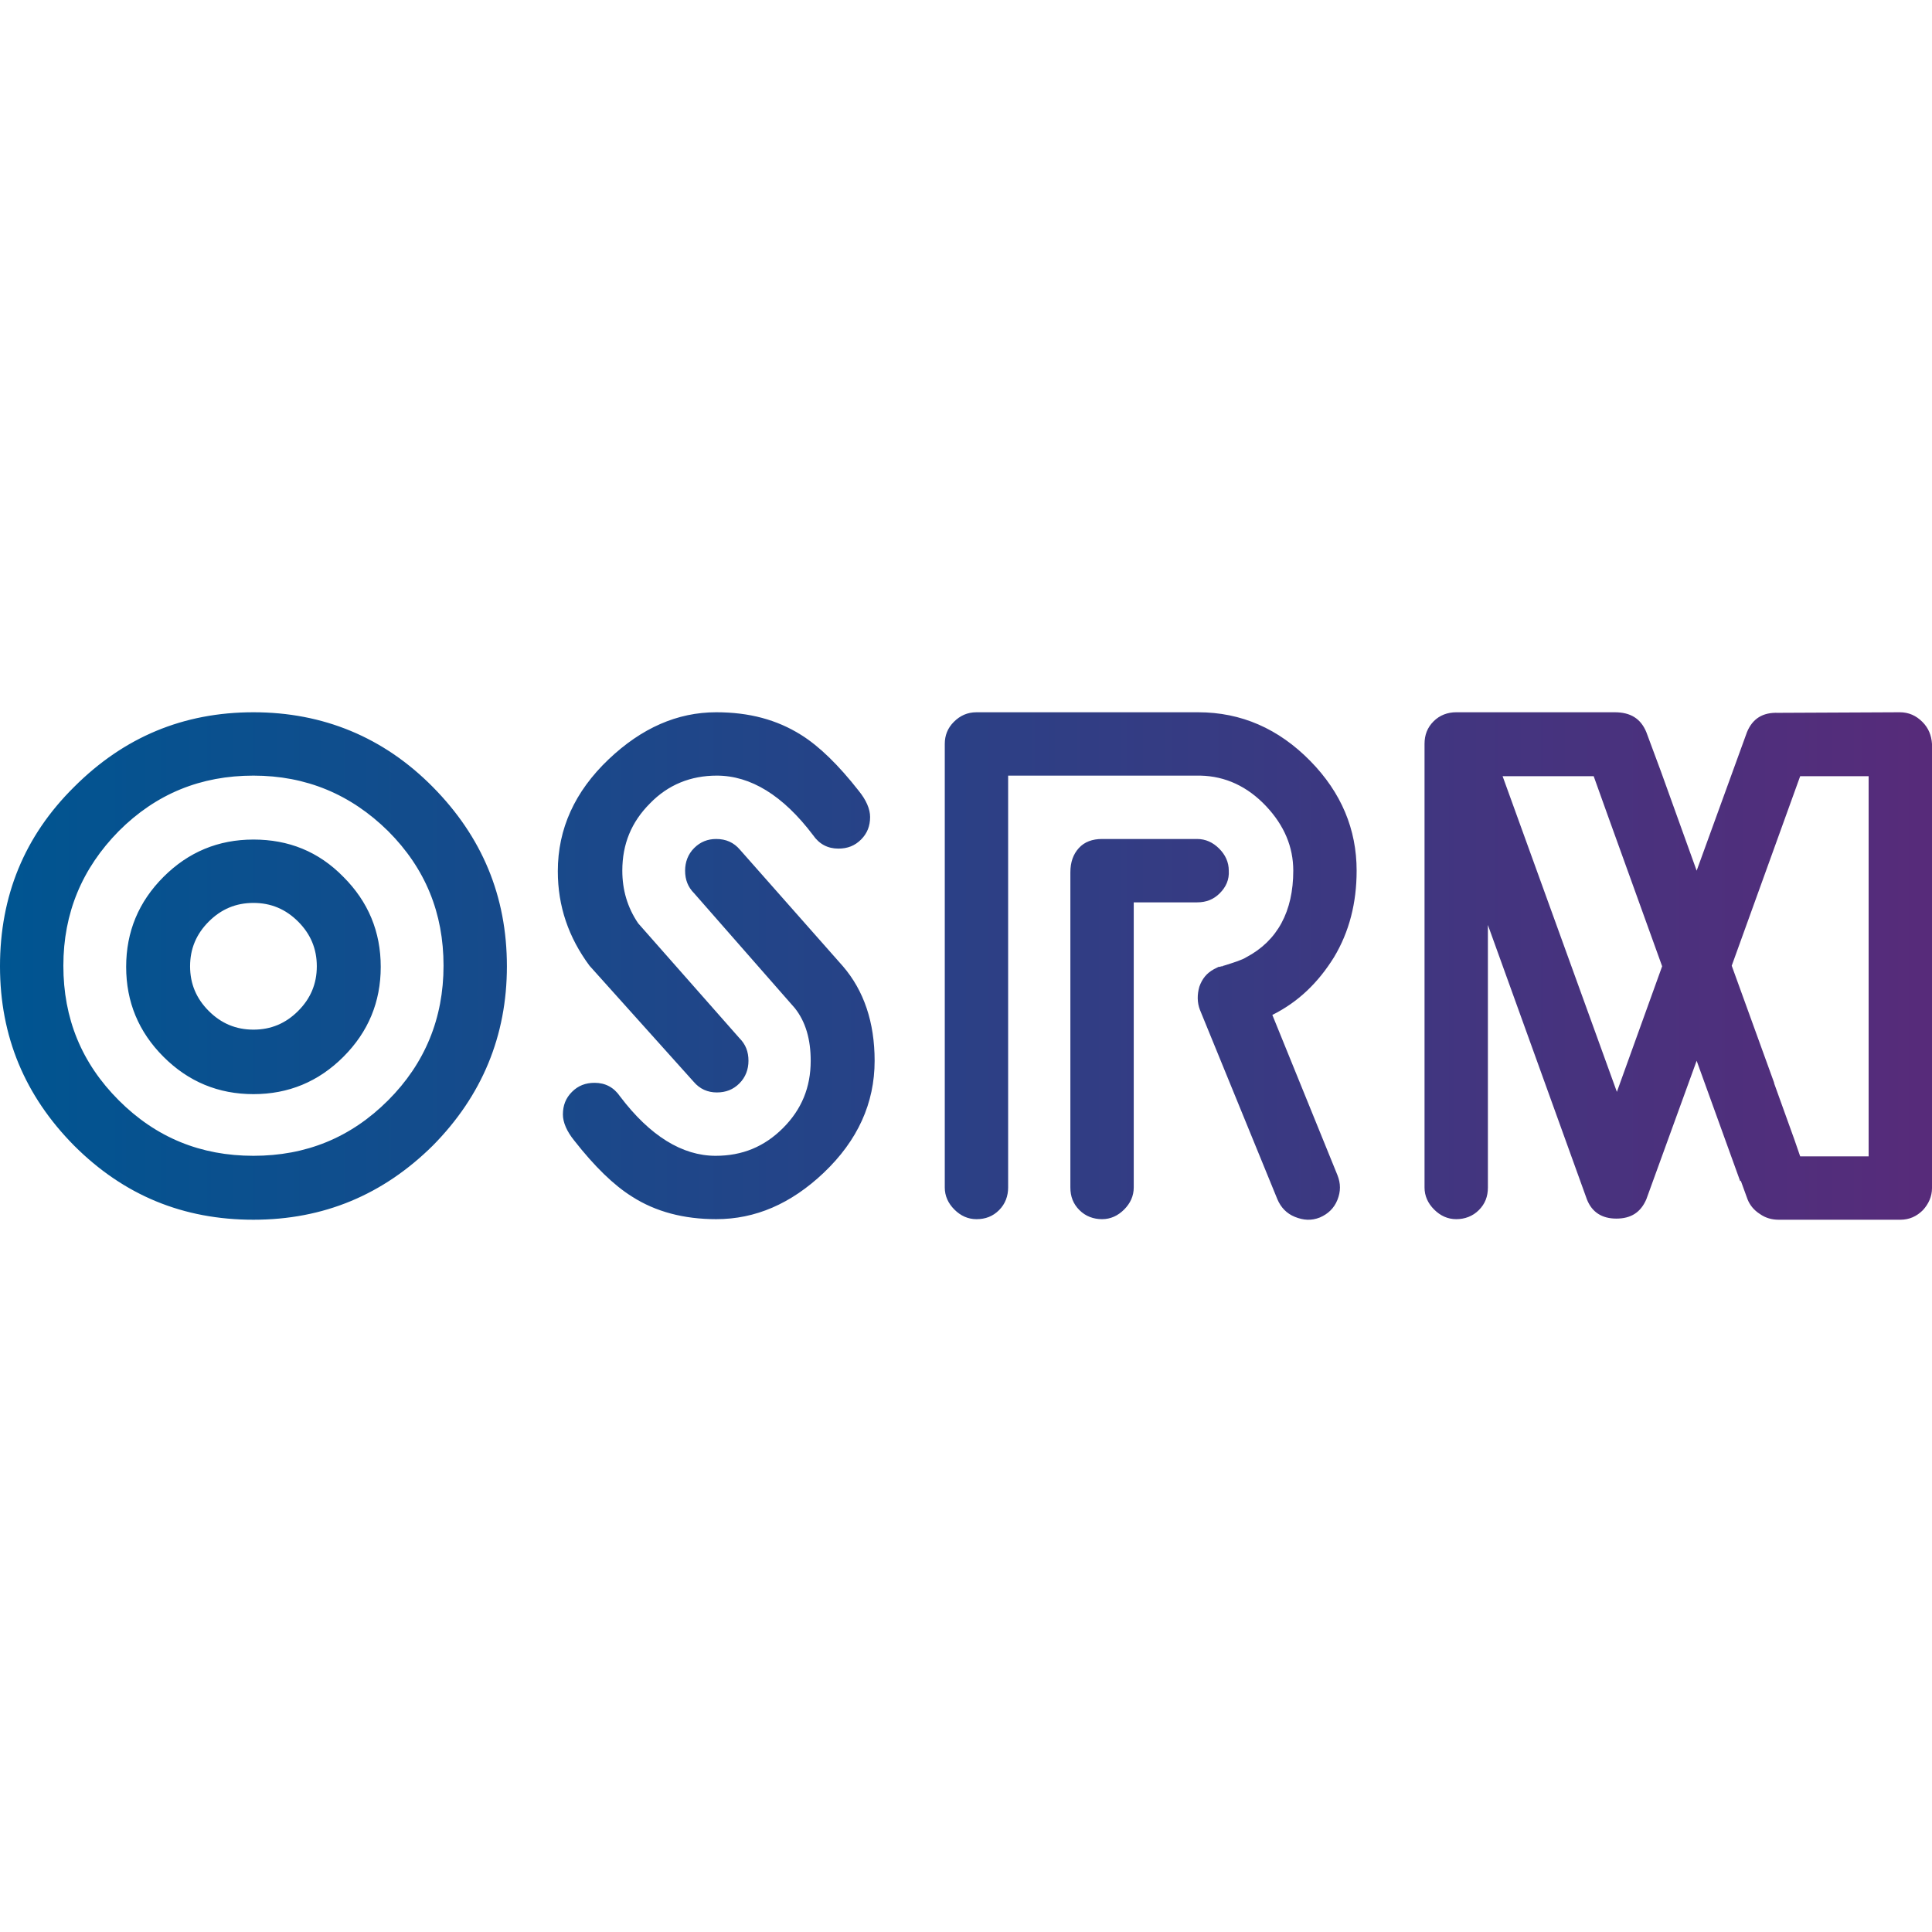 <svg enable-background="new 0 0 350 118" height="341.5" viewBox="0 0 341.5 341.5" width="341.5" xmlns="http://www.w3.org/2000/svg" xmlns:xlink="http://www.w3.org/1999/xlink"><linearGradient id="a" gradientUnits="userSpaceOnUse" x1="4.372" x2="345.811" y1="-78.032" y2="-78.032"><stop offset="0" stop-color="#005591"/><stop offset="1" stop-color="#572b7a"/></linearGradient><path d="m344.2-121.198c-1.1-1.1-2.4-1.7-4-1.7l-21.5.1c-2.7-.1-4.5 1-5.5 3.4l-8.9 24.5-6.3-17.5-2.6-7c-1-2.4-2.8-3.5-5.6-3.5h-28c-1.5 0-2.9.5-4 1.6s-1.6 2.4-1.6 4v78.4c0 1.5.6 2.8 1.7 3.9s2.4 1.7 3.9 1.7 2.9-.5 4-1.6 1.6-2.4 1.6-4v-46.4l17.5 48.5c.9 2.3 2.7 3.4 5.2 3.4 2.6 0 4.3-1.1 5.3-3.4l8.9-24.5 7.7 21.3.1-.1 1.2 3.3c.4 1 1.1 1.9 2.2 2.6 1 .7 2.1 1 3.3 1h21.5c1.6 0 2.9-.6 4-1.7 1-1.1 1.6-2.4 1.6-3.9v-78.5c-.1-1.5-.6-2.8-1.7-3.9zm-54 65.4-20.2-55.8h16.1l2.4 6.7 9.7 26.9zm44.4 11.4h-12l-1-2.9-3.6-10s0 0 0-.1l-7.5-20.7 12.1-33.5h12.1v67.2zm-285.4-56c-6.2 0-11.5 2.2-15.9 6.6s-6.6 9.7-6.6 15.9 2.2 11.5 6.6 15.9 9.7 6.6 15.9 6.6 11.5-2.2 15.9-6.6 6.6-9.7 6.6-15.9-2.2-11.5-6.6-15.9c-4.4-4.5-9.7-6.6-15.9-6.6zm7.9 30.3c-2.2 2.2-4.8 3.3-7.9 3.3s-5.7-1.1-7.9-3.3-3.3-4.8-3.3-7.9 1.1-5.7 3.3-7.9 4.8-3.3 7.9-3.3 5.7 1.1 7.9 3.3 3.3 4.8 3.3 7.9-1.1 5.7-3.3 7.9zm-7.9-52.8c-12.4 0-22.9 4.4-31.7 13.2-8.8 8.7-13.1 19.3-13.1 31.7s4.4 22.9 13.1 31.7c8.8 8.8 19.3 13.1 31.7 13.1s22.9-4.4 31.7-13.1c8.7-8.8 13.1-19.4 13.1-31.7 0-12.4-4.4-22.9-13.1-31.7s-19.4-13.2-31.7-13.2zm23.8 68.6c-6.6 6.6-14.5 9.8-23.8 9.8s-17.2-3.2-23.8-9.8-9.8-14.5-9.8-23.8 3.3-17.2 9.8-23.8c6.6-6.6 14.5-9.8 23.8-9.8s17.2 3.3 23.8 9.8c6.6 6.6 9.8 14.5 9.8 23.8s-3.3 17.3-9.8 23.8zm35.6-23.8c-3.7-5-5.6-10.5-5.6-16.7 0-7.5 3-14.1 9-19.8 5.8-5.5 12.1-8.3 19-8.3 5.8 0 10.7 1.3 15 4 3.2 2 6.6 5.3 10.2 9.9 1.3 1.6 2 3.2 2 4.6 0 1.6-.5 2.9-1.6 4-1.1 1.1-2.4 1.6-4 1.6-1.9 0-3.4-.8-4.5-2.4-5.3-7-11-10.5-17-10.5-4.6 0-8.6 1.6-11.8 4.9-3.3 3.3-4.9 7.2-4.9 11.9 0 3.4.9 6.5 2.8 9.3l17.9 20.3c1.1 1.1 1.6 2.4 1.6 4 0 1.5-.5 2.9-1.6 4s-2.4 1.6-4 1.6-3-.6-4.1-1.9zm120.7 8.7 11.5 28.3c.6 1.5.6 2.9 0 4.4s-1.7 2.5-3.1 3.1c-1.5.6-2.9.5-4.4-.1s-2.5-1.7-3.1-3.1l-13.7-33.5c-.5-1.3-.5-2.7-.1-4.1.5-1.4 1.3-2.4 2.6-3.1l.4-.2.2-.1.2-.1h.2l.3-.1h.1.1l.1-.1h.1c1.9-.6 3.2-1 4-1.5 5.5-2.9 8.3-8.1 8.3-15.3 0-4.2-1.6-8-4.8-11.4-3.3-3.5-7.2-5.3-11.6-5.4h-34v72.8c0 1.5-.5 2.9-1.6 4s-2.4 1.6-4 1.6c-1.5 0-2.8-.6-3.9-1.7s-1.7-2.4-1.7-3.9v-78.4c0-1.5.5-2.8 1.6-3.9s2.4-1.7 4-1.7h39.2c7.6 0 14.2 2.9 19.8 8.6 5.5 5.6 8.2 12.1 8.2 19.4 0 5.7-1.3 10.8-4 15.3-2.8 4.5-6.3 7.9-10.9 10.2zm-75.9-8.6c3.7 4.3 5.6 9.9 5.6 16.7 0 7.5-3 14.1-9 19.8-5.8 5.5-12.1 8.2-19 8.2-5.7 0-10.7-1.3-14.9-4-3.2-2-6.6-5.3-10.2-9.9-1.3-1.6-2-3.2-2-4.6 0-1.6.5-2.9 1.6-4s2.4-1.6 4-1.6c1.9 0 3.4.8 4.5 2.4 5.3 7 11 10.5 16.9 10.5 4.7 0 8.6-1.6 11.9-4.9s4.9-7.2 4.9-11.9c0-3.8-.9-6.9-2.8-9.3l-17.8-20.3c-1.1-1.1-1.6-2.4-1.6-4 0-1.5.5-2.9 1.6-4s2.4-1.6 3.9-1.6c1.7 0 3.1.6 4.2 1.9zm66.6-12.9c-1.1 1.1-2.4 1.6-4 1.6h-11.2v50.4c0 1.5-.6 2.8-1.7 3.9s-2.4 1.7-3.9 1.7-2.9-.5-4-1.6-1.6-2.4-1.6-4v-55.7c0-1.8.5-3.2 1.5-4.3s2.4-1.6 4.1-1.6h16.8c1.5 0 2.8.6 3.9 1.7s1.7 2.4 1.7 3.9c.1 1.6-.5 2.9-1.6 4z" fill="url(#a)" transform="translate(-4.4 248.797)"/></svg>